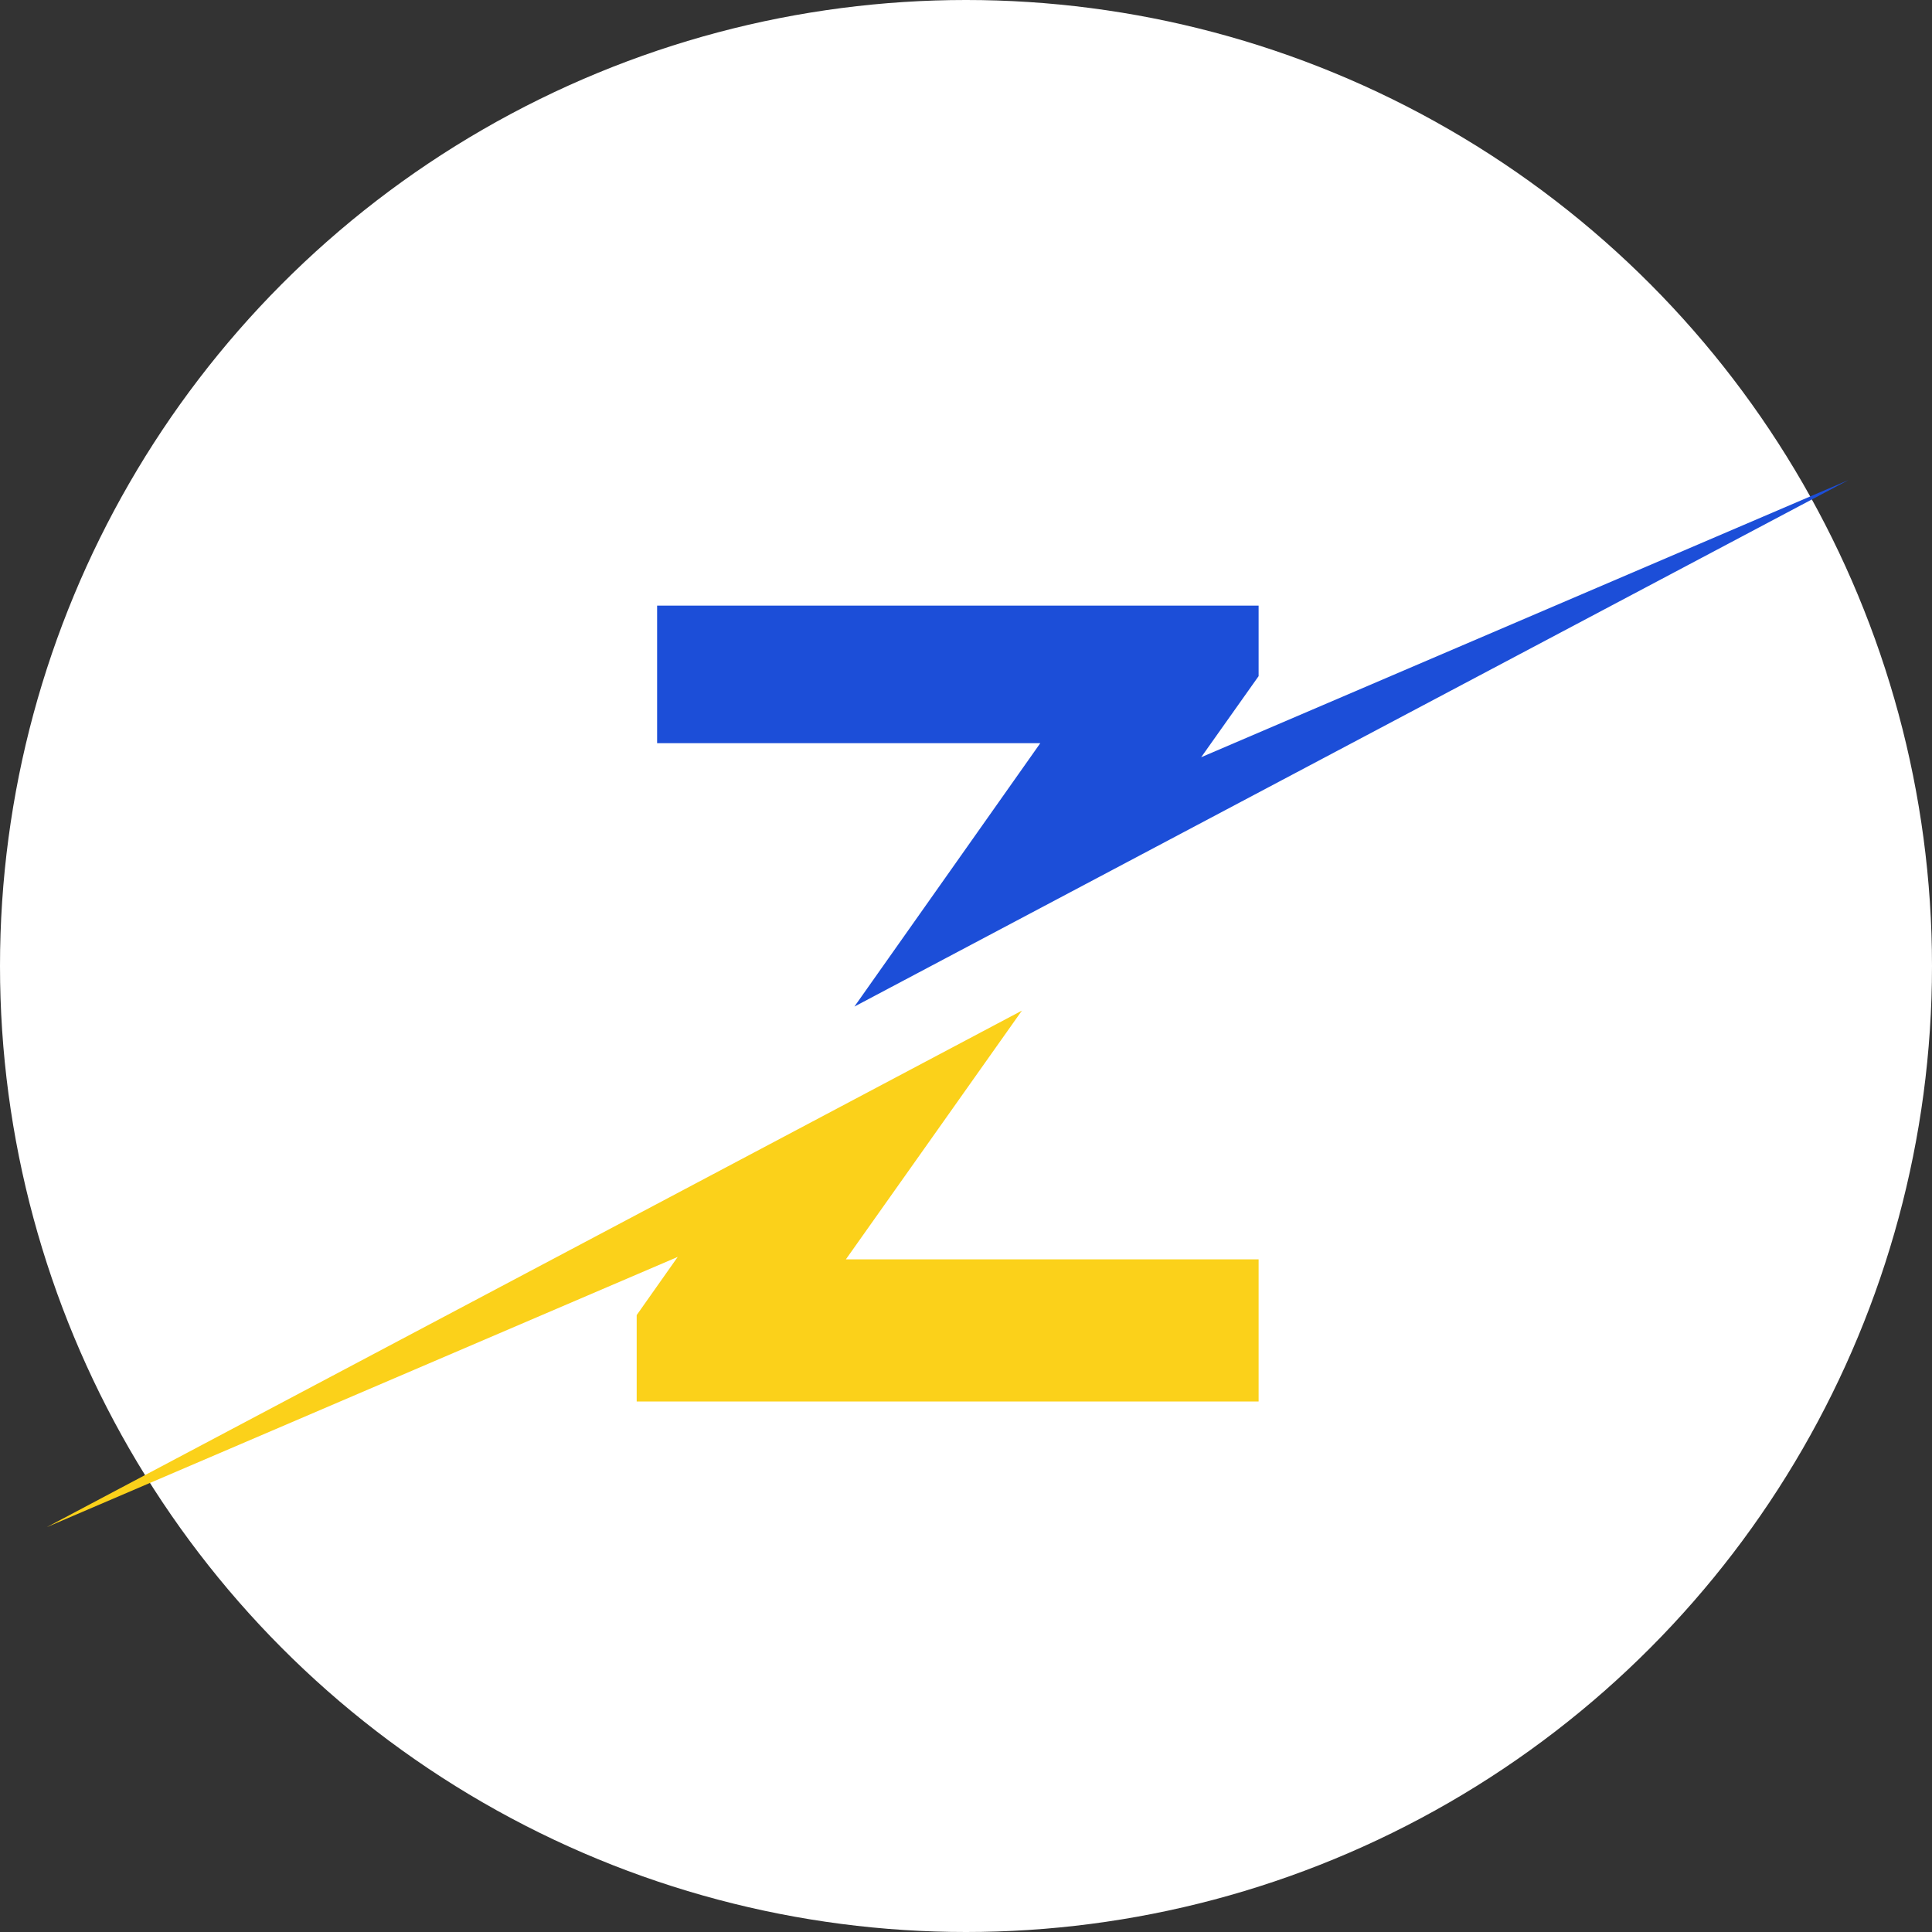 <?xml version="1.0" encoding="UTF-8"?><svg id="Layer_2" xmlns="http://www.w3.org/2000/svg" viewBox="0 0 330 330"><rect x="0" y="0" width="330" height="330" fill="#333333" stroke="none"/><defs><style>.cls-1{fill:#fff;}.cls-2{fill:#fbd11a;}.cls-3{fill:#1c4ed8;}</style></defs><g id="Layer_2-2"><circle class="cls-1" cx="165" cy="165" r="165"/><polygon class="cls-3" points="163.36 147.25 145.94 171.93 192.48 147.28 315.73 82 205.17 129.34 214.98 115.49 214.98 103.44 112.24 103.44 112.24 126.94 177.69 126.94 163.36 147.25"/><polygon class="cls-2" points="157.4 196.86 174.55 172.62 128.09 197.23 8 260.84 115.76 214.69 108.75 224.63 108.75 239.39 214.98 239.39 214.98 215.11 144.48 215.11 157.4 196.86"/></g></svg>